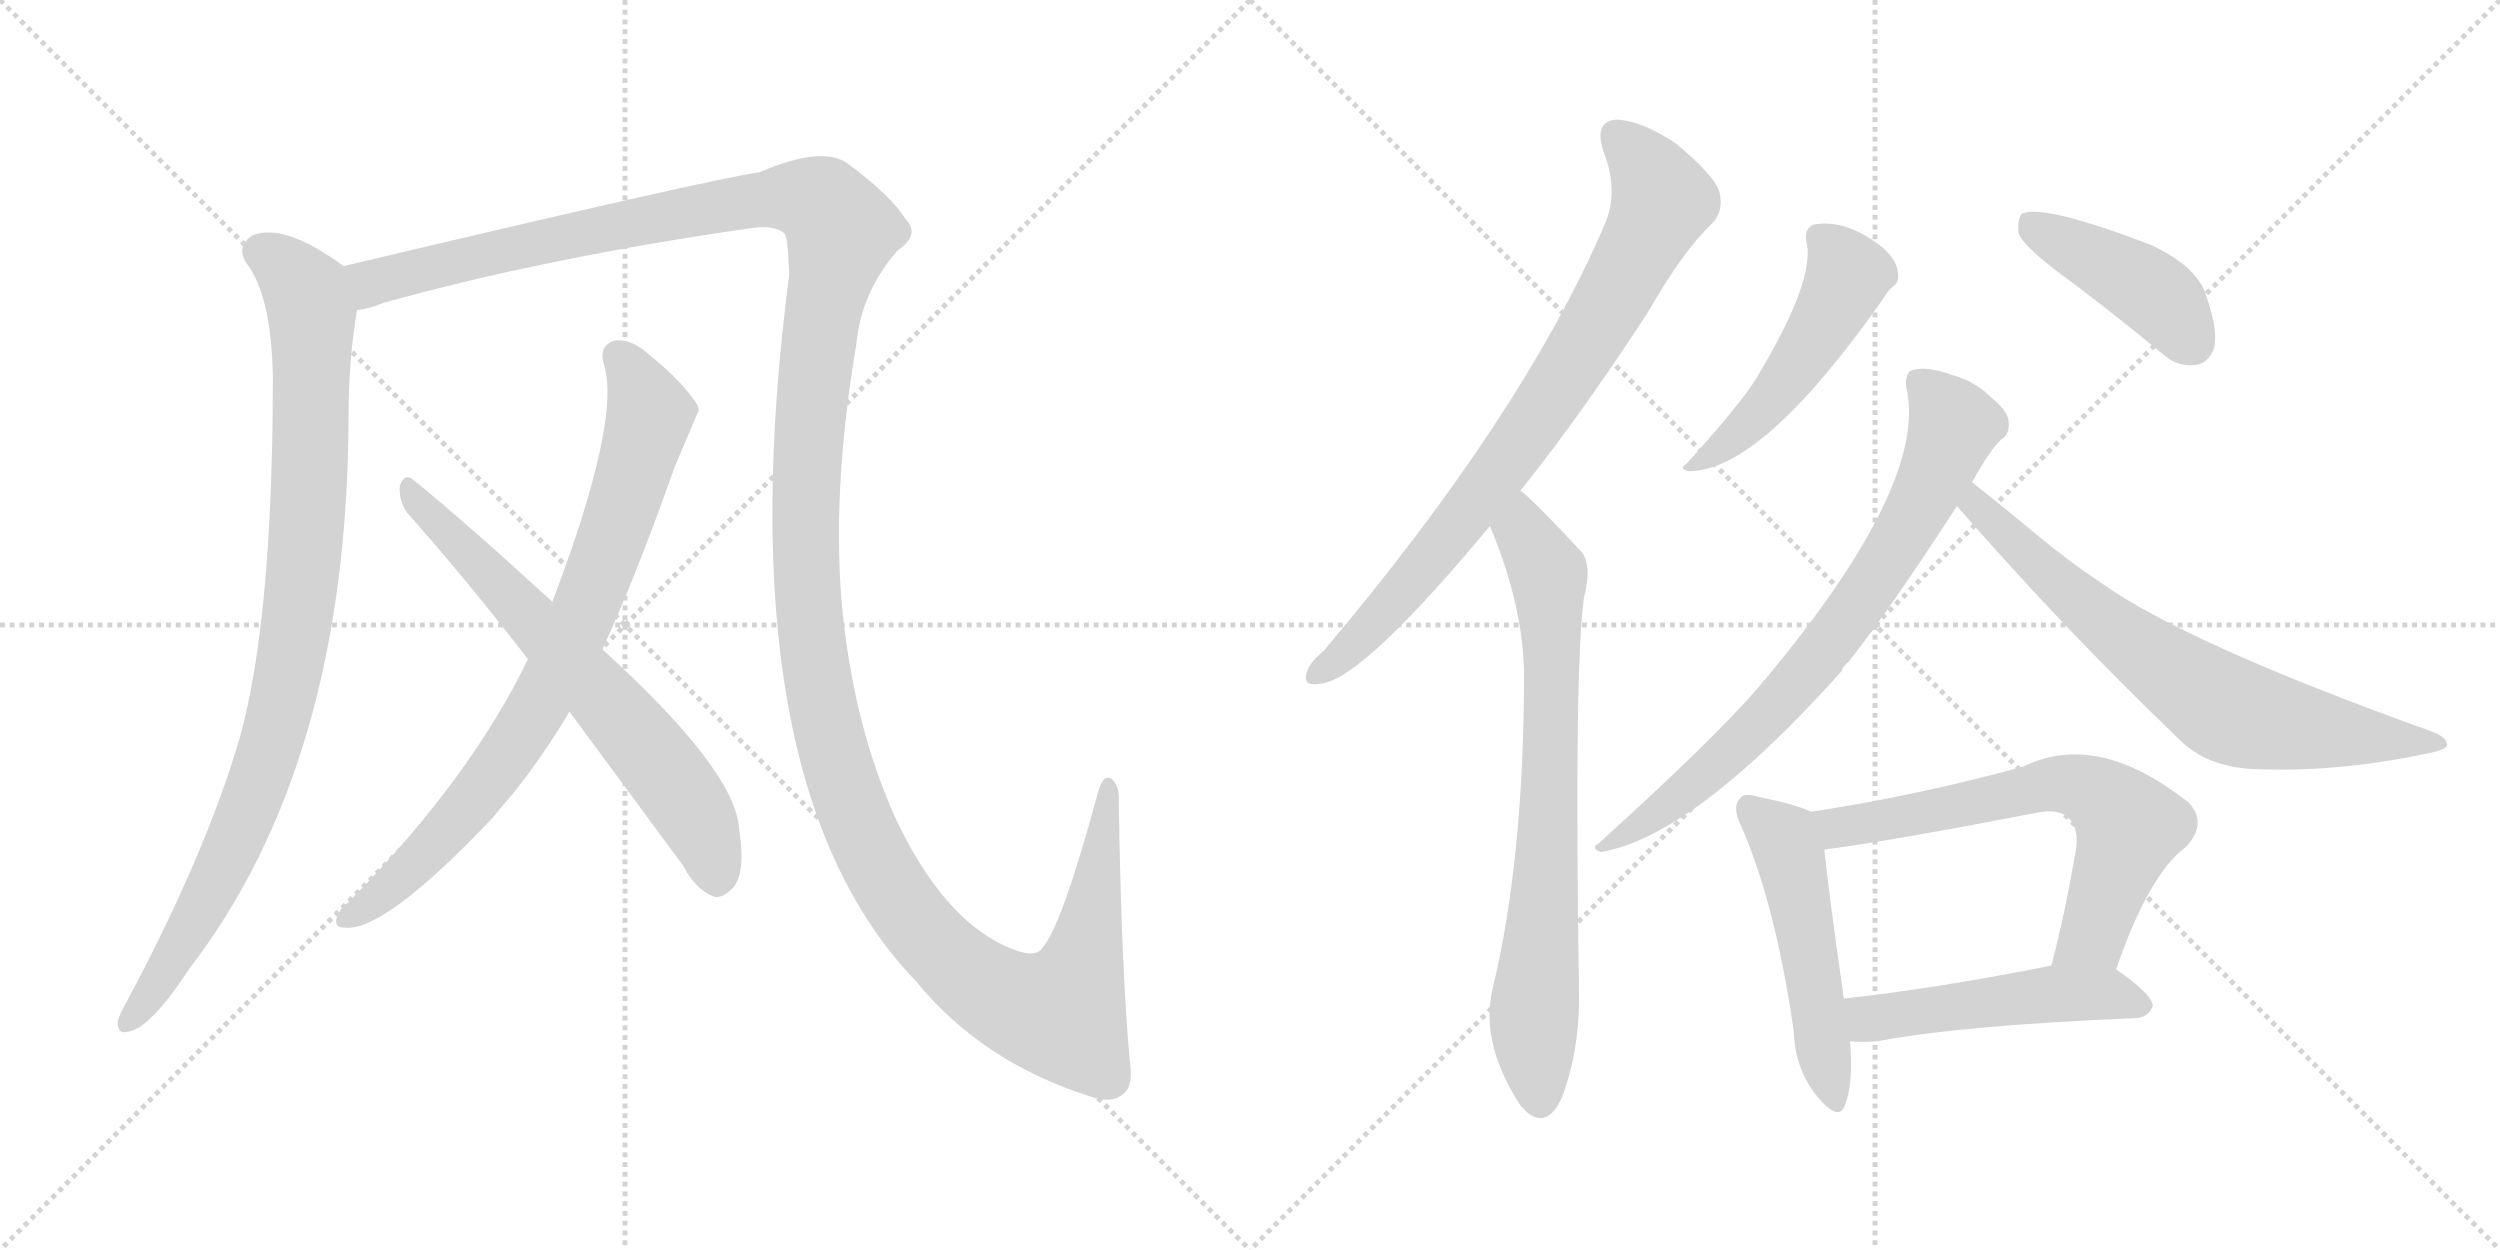 <svg version="1.1" viewBox="0 0 2048 1024" xmlns="http://www.w3.org/2000/svg">
  <g stroke="lightgray" stroke-dasharray="1,1" stroke-width="1" transform="scale(4, 4)">
    <line x1="0" y1="0" x2="256" y2="256"></line>
    <line x1="256" y1="0" x2="0" y2="256"></line>
    <line x1="128" y1="0" x2="128" y2="256"></line>
    <line x1="0" y1="128" x2="256" y2="128"></line>
    <line x1="256" y1="0" x2="512" y2="256"></line>
    <line x1="512" y1="0" x2="256" y2="256"></line>
    <line x1="384" y1="0" x2="384" y2="256"></line>
    <line x1="256" y1="128" x2="512" y2="128"></line>
  </g>
<g transform="scale(1, -1) translate(0, -850)">
   <style type="text/css">
    @keyframes keyframes0 {
      from {
       stroke: black;
       stroke-dashoffset: 934;
       stroke-width: 128;
       }
       75% {
       animation-timing-function: step-end;
       stroke: black;
       stroke-dashoffset: 0;
       stroke-width: 128;
       }
       to {
       stroke: black;
       stroke-width: 1024;
       }
       }
       #make-me-a-hanzi-animation-0 {
         animation: keyframes0 1.01s both;
         animation-delay: 0s;
         animation-timing-function: linear;
       }
    @keyframes keyframes1 {
      from {
       stroke: black;
       stroke-dashoffset: 1596;
       stroke-width: 128;
       }
       84% {
       animation-timing-function: step-end;
       stroke: black;
       stroke-dashoffset: 0;
       stroke-width: 128;
       }
       to {
       stroke: black;
       stroke-width: 1024;
       }
       }
       #make-me-a-hanzi-animation-1 {
         animation: keyframes1 1.549s both;
         animation-delay: 1.01s;
         animation-timing-function: linear;
       }
    @keyframes keyframes2 {
      from {
       stroke: black;
       stroke-dashoffset: 800;
       stroke-width: 128;
       }
       72% {
       animation-timing-function: step-end;
       stroke: black;
       stroke-dashoffset: 0;
       stroke-width: 128;
       }
       to {
       stroke: black;
       stroke-width: 1024;
       }
       }
       #make-me-a-hanzi-animation-2 {
         animation: keyframes2 0.901s both;
         animation-delay: 2.559s;
         animation-timing-function: linear;
       }
    @keyframes keyframes3 {
      from {
       stroke: black;
       stroke-dashoffset: 663;
       stroke-width: 128;
       }
       68% {
       animation-timing-function: step-end;
       stroke: black;
       stroke-dashoffset: 0;
       stroke-width: 128;
       }
       to {
       stroke: black;
       stroke-width: 1024;
       }
       }
       #make-me-a-hanzi-animation-3 {
         animation: keyframes3 0.79s both;
         animation-delay: 3.46s;
         animation-timing-function: linear;
       }
    @keyframes keyframes4 {
      from {
       stroke: black;
       stroke-dashoffset: 799;
       stroke-width: 128;
       }
       72% {
       animation-timing-function: step-end;
       stroke: black;
       stroke-dashoffset: 0;
       stroke-width: 128;
       }
       to {
       stroke: black;
       stroke-width: 1024;
       }
       }
       #make-me-a-hanzi-animation-4 {
         animation: keyframes4 0.9s both;
         animation-delay: 4.25s;
         animation-timing-function: linear;
       }
    @keyframes keyframes5 {
      from {
       stroke: black;
       stroke-dashoffset: 752;
       stroke-width: 128;
       }
       71% {
       animation-timing-function: step-end;
       stroke: black;
       stroke-dashoffset: 0;
       stroke-width: 128;
       }
       to {
       stroke: black;
       stroke-width: 1024;
       }
       }
       #make-me-a-hanzi-animation-5 {
         animation: keyframes5 0.862s both;
         animation-delay: 5.15s;
         animation-timing-function: linear;
       }
    @keyframes keyframes6 {
      from {
       stroke: black;
       stroke-dashoffset: 496;
       stroke-width: 128;
       }
       62% {
       animation-timing-function: step-end;
       stroke: black;
       stroke-dashoffset: 0;
       stroke-width: 128;
       }
       to {
       stroke: black;
       stroke-width: 1024;
       }
       }
       #make-me-a-hanzi-animation-6 {
         animation: keyframes6 0.654s both;
         animation-delay: 6.012s;
         animation-timing-function: linear;
       }
    @keyframes keyframes7 {
      from {
       stroke: black;
       stroke-dashoffset: 426;
       stroke-width: 128;
       }
       58% {
       animation-timing-function: step-end;
       stroke: black;
       stroke-dashoffset: 0;
       stroke-width: 128;
       }
       to {
       stroke: black;
       stroke-width: 1024;
       }
       }
       #make-me-a-hanzi-animation-7 {
         animation: keyframes7 0.597s both;
         animation-delay: 6.665s;
         animation-timing-function: linear;
       }
    @keyframes keyframes8 {
      from {
       stroke: black;
       stroke-dashoffset: 756;
       stroke-width: 128;
       }
       71% {
       animation-timing-function: step-end;
       stroke: black;
       stroke-dashoffset: 0;
       stroke-width: 128;
       }
       to {
       stroke: black;
       stroke-width: 1024;
       }
       }
       #make-me-a-hanzi-animation-8 {
         animation: keyframes8 0.865s both;
         animation-delay: 7.262s;
         animation-timing-function: linear;
       }
    @keyframes keyframes9 {
      from {
       stroke: black;
       stroke-dashoffset: 711;
       stroke-width: 128;
       }
       70% {
       animation-timing-function: step-end;
       stroke: black;
       stroke-dashoffset: 0;
       stroke-width: 128;
       }
       to {
       stroke: black;
       stroke-width: 1024;
       }
       }
       #make-me-a-hanzi-animation-9 {
         animation: keyframes9 0.829s both;
         animation-delay: 8.127s;
         animation-timing-function: linear;
       }
    @keyframes keyframes10 {
      from {
       stroke: black;
       stroke-dashoffset: 509;
       stroke-width: 128;
       }
       62% {
       animation-timing-function: step-end;
       stroke: black;
       stroke-dashoffset: 0;
       stroke-width: 128;
       }
       to {
       stroke: black;
       stroke-width: 1024;
       }
       }
       #make-me-a-hanzi-animation-10 {
         animation: keyframes10 0.664s both;
         animation-delay: 8.956s;
         animation-timing-function: linear;
       }
    @keyframes keyframes11 {
      from {
       stroke: black;
       stroke-dashoffset: 654;
       stroke-width: 128;
       }
       68% {
       animation-timing-function: step-end;
       stroke: black;
       stroke-dashoffset: 0;
       stroke-width: 128;
       }
       to {
       stroke: black;
       stroke-width: 1024;
       }
       }
       #make-me-a-hanzi-animation-11 {
         animation: keyframes11 0.782s both;
         animation-delay: 9.62s;
         animation-timing-function: linear;
       }
    @keyframes keyframes12 {
      from {
       stroke: black;
       stroke-dashoffset: 500;
       stroke-width: 128;
       }
       62% {
       animation-timing-function: step-end;
       stroke: black;
       stroke-dashoffset: 0;
       stroke-width: 128;
       }
       to {
       stroke: black;
       stroke-width: 1024;
       }
       }
       #make-me-a-hanzi-animation-12 {
         animation: keyframes12 0.657s both;
         animation-delay: 10.402s;
         animation-timing-function: linear;
       }
</style>
<path d="M 281.5 632.0 Q 232.5 668.0 206.5 657.0 Q 193.5 648.0 201.5 635.0 Q 222.5 608.0 223.5 541.0 Q 223.5 343.0 196.5 246.0 Q 168.5 150.0 102.5 27.0 Q 98.5 20.0 96.5 14.0 Q 95.5 2.0 105.5 5.0 Q 123.5 8.0 155.5 57.0 Q 284.5 225.0 285.5 507.0 Q 285.5 555.0 292.5 596.0 C 296.5 622.0 296.5 622.0 281.5 632.0 Z" fill="lightgray"></path> 
<path d="M 925.5 -19.0 Q 918.5 60.0 916.5 193.0 Q 917.5 206.0 910.5 212.0 Q 903.5 216.0 899.5 201.0 Q 869.5 90.0 853.5 73.0 Q 847.5 64.0 823.5 75.0 Q 771.5 99.0 733.5 180.0 Q 700.5 253.0 690.5 346.0 Q 680.5 443.0 701.5 568.0 Q 705.5 611.0 735.5 645.0 Q 754.5 658.0 741.5 671.0 Q 729.5 690.0 694.5 716.0 Q 673.5 731.0 622.5 709.0 Q 580.5 703.0 281.5 632.0 C 252.5 625.0 263.5 588.0 292.5 596.0 Q 302.5 597.0 314.5 602.0 Q 447.5 639.0 614.5 663.0 Q 633.5 666.0 642.5 659.0 Q 645.5 656.0 646.5 625.0 Q 592.5 210.0 750.5 46.0 Q 804.5 -20.0 892.5 -48.0 Q 911.5 -55.0 921.5 -45.0 Q 928.5 -38.0 925.5 -19.0 Z" fill="lightgray"></path> 
<path d="M 493.5 318.0 Q 521.5 379.0 552.5 467.0 Q 571.5 512.0 572.5 514.0 Q 571.5 517.0 571.5 518.0 Q 559.5 537.0 533.5 558.0 Q 517.5 573.0 503.5 571.0 Q 490.5 567.0 494.5 552.0 Q 509.5 507.0 452.5 357.0 L 432.5 310.0 Q 384.5 211.0 285.5 111.0 Q 279.5 107.0 276.5 100.0 Q 272.5 90.0 282.5 90.0 Q 315.5 87.0 403.5 180.0 Q 410.5 189.0 419.5 199.0 Q 444.5 230.0 466.5 267.0 L 493.5 318.0 Z" fill="lightgray"></path> 
<path d="M 466.5 267.0 L 559.5 141.0 Q 569.5 122.0 583.5 116.0 Q 590.5 113.0 598.5 121.0 Q 611.5 131.0 605.5 171.0 Q 602.5 219.0 493.5 318.0 L 452.5 357.0 Q 380.5 423.0 338.5 457.0 Q 331.5 463.0 327.5 452.0 Q 326.5 440.0 333.5 430.0 Q 381.5 376.0 432.5 310.0 L 466.5 267.0 Z" fill="lightgray"></path> 
<path d="M 1245.5 448.0 Q 1294.5 509.0 1350.5 595.0 Q 1378.5 644.0 1402.5 667.0 Q 1412.5 677.0 1408.5 693.0 Q 1404.5 706.0 1373.5 732.0 Q 1345.5 751.0 1324.5 752.0 Q 1305.5 751.0 1313.5 726.0 Q 1326.5 693.0 1314.5 666.0 Q 1247.5 510.0 1084.5 317.0 Q 1072.5 307.0 1070.5 299.0 Q 1066.5 287.0 1082.5 290.0 Q 1116.5 294.0 1220.5 419.0 L 1245.5 448.0 Z" fill="lightgray"></path> 
<path d="M 1220.5 419.0 Q 1247.5 355.0 1248.5 299.0 Q 1248.5 146.0 1222.5 39.0 Q 1212.5 -6.0 1246.5 -57.0 Q 1247.5 -57.0 1249.5 -60.0 Q 1267.5 -76.0 1279.5 -49.0 Q 1294.5 -9.0 1293.5 38.0 Q 1289.5 300.0 1297.5 360.0 Q 1304.5 387.0 1295.5 398.0 Q 1253.5 443.0 1245.5 448.0 C 1222.5 468.0 1209.5 447.0 1220.5 419.0 Z" fill="lightgray"></path> 
<path d="M 1479.5 653.0 Q 1488.5 622.0 1437.5 538.0 Q 1436.5 537.0 1435.5 535.0 Q 1420.5 513.0 1381.5 470.0 Q 1374.5 466.0 1383.5 464.0 Q 1443.5 464.0 1542.5 605.0 Q 1546.5 612.0 1550.5 615.0 Q 1556.5 619.0 1554.5 628.0 Q 1553.5 637.0 1542.5 647.0 Q 1512.5 671.0 1485.5 666.0 Q 1478.5 663.0 1479.5 653.0 Z" fill="lightgray"></path> 
<path d="M 1683.5 629.0 Q 1725.5 598.0 1770.5 561.0 Q 1783.5 549.0 1798.5 551.0 Q 1808.5 552.0 1813.5 564.0 Q 1817.5 579.0 1807.5 607.0 Q 1800.5 632.0 1760.5 650.0 Q 1673.5 683.0 1656.5 675.0 Q 1652.5 671.0 1653.5 659.0 Q 1657.5 649.0 1683.5 629.0 Z" fill="lightgray"></path> 
<path d="M 1615.5 455.0 Q 1630.5 482.0 1639.5 490.0 Q 1646.5 494.0 1645.5 505.0 Q 1644.5 514.0 1630.5 525.0 Q 1617.5 538.0 1598.5 543.0 Q 1579.5 550.0 1567.5 547.0 Q 1560.5 546.0 1561.5 533.0 Q 1580.5 455.0 1446.5 294.0 Q 1443.5 291.0 1441.5 288.0 Q 1404.5 245.0 1309.5 159.0 Q 1302.5 155.0 1311.5 152.0 Q 1387.5 165.0 1508.5 300.0 Q 1509.5 304.0 1514.5 308.0 Q 1550.5 354.0 1603.5 436.0 L 1615.5 455.0 Z" fill="lightgray"></path> 
<path d="M 1603.5 436.0 Q 1602.5 436.0 1603.5 435.0 Q 1690.5 335.0 1785.5 244.0 Q 1807.5 222.0 1845.5 220.0 Q 1912.5 217.0 1984.5 232.0 Q 2002.5 235.0 2004.5 239.0 Q 2005.5 246.0 1991.5 251.0 Q 1790.5 323.0 1720.5 373.0 Q 1693.5 391.0 1668.5 412.0 Q 1634.5 440.0 1615.5 455.0 C 1592.5 474.0 1584.5 460.0 1603.5 436.0 Z" fill="lightgray"></path> 
<path d="M 1483.5 185.0 Q 1471.5 191.0 1441.5 197.0 Q 1428.5 201.0 1425.5 196.0 Q 1418.5 189.0 1426.5 173.0 Q 1454.5 109.0 1469.5 5.0 Q 1470.5 -26.0 1488.5 -48.0 Q 1506.5 -70.0 1511.5 -55.0 Q 1518.5 -37.0 1515.5 -3.0 L 1510.5 32.0 Q 1497.5 123.0 1494.5 154.0 C 1491.5 182.0 1491.5 182.0 1483.5 185.0 Z" fill="lightgray"></path> 
<path d="M 1733.5 56.0 Q 1760.5 134.0 1790.5 156.0 Q 1808.5 175.0 1793.5 192.0 Q 1718.5 252.0 1657.5 222.0 Q 1569.5 198.0 1483.5 185.0 C 1453.5 180.0 1464.5 150.0 1494.5 154.0 Q 1548.5 161.0 1667.5 184.0 Q 1686.5 188.0 1694.5 180.0 Q 1703.5 171.0 1700.5 153.0 Q 1691.5 101.0 1680.5 59.0 C 1673.5 30.0 1723.5 28.0 1733.5 56.0 Z" fill="lightgray"></path> 
<path d="M 1515.5 -3.0 Q 1525.5 -4.0 1538.5 -3.0 Q 1605.5 10.0 1750.5 16.0 Q 1760.5 17.0 1763.5 26.0 Q 1763.5 35.0 1733.5 56.0 C 1718.5 67.0 1709.5 65.0 1680.5 59.0 Q 1584.5 40.0 1510.5 32.0 C 1480.5 29.0 1485.5 -1.0 1515.5 -3.0 Z" fill="lightgray"></path> 
      <clipPath id="make-me-a-hanzi-clip-0">
      <path d="M 281.5 632.0 Q 232.5 668.0 206.5 657.0 Q 193.5 648.0 201.5 635.0 Q 222.5 608.0 223.5 541.0 Q 223.5 343.0 196.5 246.0 Q 168.5 150.0 102.5 27.0 Q 98.5 20.0 96.5 14.0 Q 95.5 2.0 105.5 5.0 Q 123.5 8.0 155.5 57.0 Q 284.5 225.0 285.5 507.0 Q 285.5 555.0 292.5 596.0 C 296.5 622.0 296.5 622.0 281.5 632.0 Z" fill="lightgray"></path>
      </clipPath>
      <path clip-path="url(#make-me-a-hanzi-clip-0)" d="M 213.5 644.0 L 243.5 620.0 L 255.5 593.0 L 252.5 427.0 L 239.5 313.0 L 217.5 225.0 L 191.5 158.0 L 137.5 56.0 L 106.5 15.0 " fill="none" id="make-me-a-hanzi-animation-0" stroke-dasharray="806 1612" stroke-linecap="round"></path>

      <clipPath id="make-me-a-hanzi-clip-1">
      <path d="M 925.5 -19.0 Q 918.5 60.0 916.5 193.0 Q 917.5 206.0 910.5 212.0 Q 903.5 216.0 899.5 201.0 Q 869.5 90.0 853.5 73.0 Q 847.5 64.0 823.5 75.0 Q 771.5 99.0 733.5 180.0 Q 700.5 253.0 690.5 346.0 Q 680.5 443.0 701.5 568.0 Q 705.5 611.0 735.5 645.0 Q 754.5 658.0 741.5 671.0 Q 729.5 690.0 694.5 716.0 Q 673.5 731.0 622.5 709.0 Q 580.5 703.0 281.5 632.0 C 252.5 625.0 263.5 588.0 292.5 596.0 Q 302.5 597.0 314.5 602.0 Q 447.5 639.0 614.5 663.0 Q 633.5 666.0 642.5 659.0 Q 645.5 656.0 646.5 625.0 Q 592.5 210.0 750.5 46.0 Q 804.5 -20.0 892.5 -48.0 Q 911.5 -55.0 921.5 -45.0 Q 928.5 -38.0 925.5 -19.0 Z" fill="lightgray"></path>
      </clipPath>
      <path clip-path="url(#make-me-a-hanzi-clip-1)" d="M 296.5 604.0 L 304.5 619.0 L 418.5 648.0 L 641.5 689.0 L 673.5 683.0 L 689.5 661.0 L 672.5 588.0 L 661.5 486.0 L 661.5 358.0 L 675.5 263.0 L 715.5 148.0 L 754.5 89.0 L 790.5 53.0 L 836.5 26.0 L 868.5 21.0 L 891.5 80.0 L 907.5 204.0 " fill="none" id="make-me-a-hanzi-animation-1" stroke-dasharray="1468 2936" stroke-linecap="round"></path>

      <clipPath id="make-me-a-hanzi-clip-2">
      <path d="M 493.5 318.0 Q 521.5 379.0 552.5 467.0 Q 571.5 512.0 572.5 514.0 Q 571.5 517.0 571.5 518.0 Q 559.5 537.0 533.5 558.0 Q 517.5 573.0 503.5 571.0 Q 490.5 567.0 494.5 552.0 Q 509.5 507.0 452.5 357.0 L 432.5 310.0 Q 384.5 211.0 285.5 111.0 Q 279.5 107.0 276.5 100.0 Q 272.5 90.0 282.5 90.0 Q 315.5 87.0 403.5 180.0 Q 410.5 189.0 419.5 199.0 Q 444.5 230.0 466.5 267.0 L 493.5 318.0 Z" fill="lightgray"></path>
      </clipPath>
      <path clip-path="url(#make-me-a-hanzi-clip-2)" d="M 506.5 558.0 L 524.5 531.0 L 531.5 508.0 L 501.5 410.0 L 461.5 311.0 L 435.5 262.0 L 380.5 185.0 L 325.5 129.0 L 285.5 99.0 " fill="none" id="make-me-a-hanzi-animation-2" stroke-dasharray="672 1344" stroke-linecap="round"></path>

      <clipPath id="make-me-a-hanzi-clip-3">
      <path d="M 466.5 267.0 L 559.5 141.0 Q 569.5 122.0 583.5 116.0 Q 590.5 113.0 598.5 121.0 Q 611.5 131.0 605.5 171.0 Q 602.5 219.0 493.5 318.0 L 452.5 357.0 Q 380.5 423.0 338.5 457.0 Q 331.5 463.0 327.5 452.0 Q 326.5 440.0 333.5 430.0 Q 381.5 376.0 432.5 310.0 L 466.5 267.0 Z" fill="lightgray"></path>
      </clipPath>
      <path clip-path="url(#make-me-a-hanzi-clip-3)" d="M 336.5 447.0 L 535.5 230.0 L 573.5 175.0 L 586.5 131.0 " fill="none" id="make-me-a-hanzi-animation-3" stroke-dasharray="535 1070" stroke-linecap="round"></path>

      <clipPath id="make-me-a-hanzi-clip-4">
      <path d="M 1245.5 448.0 Q 1294.5 509.0 1350.5 595.0 Q 1378.5 644.0 1402.5 667.0 Q 1412.5 677.0 1408.5 693.0 Q 1404.5 706.0 1373.5 732.0 Q 1345.5 751.0 1324.5 752.0 Q 1305.5 751.0 1313.5 726.0 Q 1326.5 693.0 1314.5 666.0 Q 1247.5 510.0 1084.5 317.0 Q 1072.5 307.0 1070.5 299.0 Q 1066.5 287.0 1082.5 290.0 Q 1116.5 294.0 1220.5 419.0 L 1245.5 448.0 Z" fill="lightgray"></path>
      </clipPath>
      <path clip-path="url(#make-me-a-hanzi-clip-4)" d="M 1325.5 736.0 L 1350.5 710.0 L 1360.5 684.0 L 1312.5 590.0 L 1181.5 402.0 L 1108.5 321.0 L 1080.5 299.0 " fill="none" id="make-me-a-hanzi-animation-4" stroke-dasharray="671 1342" stroke-linecap="round"></path>

      <clipPath id="make-me-a-hanzi-clip-5">
      <path d="M 1220.5 419.0 Q 1247.5 355.0 1248.5 299.0 Q 1248.5 146.0 1222.5 39.0 Q 1212.5 -6.0 1246.5 -57.0 Q 1247.5 -57.0 1249.5 -60.0 Q 1267.5 -76.0 1279.5 -49.0 Q 1294.5 -9.0 1293.5 38.0 Q 1289.5 300.0 1297.5 360.0 Q 1304.5 387.0 1295.5 398.0 Q 1253.5 443.0 1245.5 448.0 C 1222.5 468.0 1209.5 447.0 1220.5 419.0 Z" fill="lightgray"></path>
      </clipPath>
      <path clip-path="url(#make-me-a-hanzi-clip-5)" d="M 1243.5 441.0 L 1247.5 414.0 L 1268.5 380.0 L 1270.5 345.0 L 1269.5 181.0 L 1256.5 17.0 L 1262.5 -48.0 " fill="none" id="make-me-a-hanzi-animation-5" stroke-dasharray="624 1248" stroke-linecap="round"></path>

      <clipPath id="make-me-a-hanzi-clip-6">
      <path d="M 1479.5 653.0 Q 1488.5 622.0 1437.5 538.0 Q 1436.5 537.0 1435.5 535.0 Q 1420.5 513.0 1381.5 470.0 Q 1374.5 466.0 1383.5 464.0 Q 1443.5 464.0 1542.5 605.0 Q 1546.5 612.0 1550.5 615.0 Q 1556.5 619.0 1554.5 628.0 Q 1553.5 637.0 1542.5 647.0 Q 1512.5 671.0 1485.5 666.0 Q 1478.5 663.0 1479.5 653.0 Z" fill="lightgray"></path>
      </clipPath>
      <path clip-path="url(#make-me-a-hanzi-clip-6)" d="M 1492.5 655.0 L 1509.5 635.0 L 1510.5 614.0 L 1467.5 543.0 L 1437.5 507.0 L 1387.5 469.0 " fill="none" id="make-me-a-hanzi-animation-6" stroke-dasharray="368 736" stroke-linecap="round"></path>

      <clipPath id="make-me-a-hanzi-clip-7">
      <path d="M 1683.5 629.0 Q 1725.5 598.0 1770.5 561.0 Q 1783.5 549.0 1798.5 551.0 Q 1808.5 552.0 1813.5 564.0 Q 1817.5 579.0 1807.5 607.0 Q 1800.5 632.0 1760.5 650.0 Q 1673.5 683.0 1656.5 675.0 Q 1652.5 671.0 1653.5 659.0 Q 1657.5 649.0 1683.5 629.0 Z" fill="lightgray"></path>
      </clipPath>
      <path clip-path="url(#make-me-a-hanzi-clip-7)" d="M 1661.5 669.0 L 1765.5 609.0 L 1795.5 569.0 " fill="none" id="make-me-a-hanzi-animation-7" stroke-dasharray="298 596" stroke-linecap="round"></path>

      <clipPath id="make-me-a-hanzi-clip-8">
      <path d="M 1615.5 455.0 Q 1630.5 482.0 1639.5 490.0 Q 1646.5 494.0 1645.5 505.0 Q 1644.5 514.0 1630.5 525.0 Q 1617.5 538.0 1598.5 543.0 Q 1579.5 550.0 1567.5 547.0 Q 1560.5 546.0 1561.5 533.0 Q 1580.5 455.0 1446.5 294.0 Q 1443.5 291.0 1441.5 288.0 Q 1404.5 245.0 1309.5 159.0 Q 1302.5 155.0 1311.5 152.0 Q 1387.5 165.0 1508.5 300.0 Q 1509.5 304.0 1514.5 308.0 Q 1550.5 354.0 1603.5 436.0 L 1615.5 455.0 Z" fill="lightgray"></path>
      </clipPath>
      <path clip-path="url(#make-me-a-hanzi-clip-8)" d="M 1574.5 536.0 L 1594.5 513.0 L 1599.5 497.0 L 1576.5 442.0 L 1532.5 370.0 L 1444.5 260.0 L 1362.5 187.0 L 1333.5 167.0 L 1318.5 164.0 L 1315.5 157.0 " fill="none" id="make-me-a-hanzi-animation-8" stroke-dasharray="628 1256" stroke-linecap="round"></path>

      <clipPath id="make-me-a-hanzi-clip-9">
      <path d="M 1603.5 436.0 Q 1602.5 436.0 1603.5 435.0 Q 1690.5 335.0 1785.5 244.0 Q 1807.5 222.0 1845.5 220.0 Q 1912.5 217.0 1984.5 232.0 Q 2002.5 235.0 2004.5 239.0 Q 2005.5 246.0 1991.5 251.0 Q 1790.5 323.0 1720.5 373.0 Q 1693.5 391.0 1668.5 412.0 Q 1634.5 440.0 1615.5 455.0 C 1592.5 474.0 1584.5 460.0 1603.5 436.0 Z" fill="lightgray"></path>
      </clipPath>
      <path clip-path="url(#make-me-a-hanzi-clip-9)" d="M 1616.5 448.0 L 1620.5 435.0 L 1696.5 363.0 L 1822.5 270.0 L 1882.5 254.0 L 1999.5 241.0 " fill="none" id="make-me-a-hanzi-animation-9" stroke-dasharray="583 1166" stroke-linecap="round"></path>

      <clipPath id="make-me-a-hanzi-clip-10">
      <path d="M 1483.5 185.0 Q 1471.5 191.0 1441.5 197.0 Q 1428.5 201.0 1425.5 196.0 Q 1418.5 189.0 1426.5 173.0 Q 1454.5 109.0 1469.5 5.0 Q 1470.5 -26.0 1488.5 -48.0 Q 1506.5 -70.0 1511.5 -55.0 Q 1518.5 -37.0 1515.5 -3.0 L 1510.5 32.0 Q 1497.5 123.0 1494.5 154.0 C 1491.5 182.0 1491.5 182.0 1483.5 185.0 Z" fill="lightgray"></path>
      </clipPath>
      <path clip-path="url(#make-me-a-hanzi-clip-10)" d="M 1432.5 188.0 L 1459.5 164.0 L 1465.5 151.0 L 1500.5 -49.0 " fill="none" id="make-me-a-hanzi-animation-10" stroke-dasharray="381 762" stroke-linecap="round"></path>

      <clipPath id="make-me-a-hanzi-clip-11">
      <path d="M 1733.5 56.0 Q 1760.5 134.0 1790.5 156.0 Q 1808.5 175.0 1793.5 192.0 Q 1718.5 252.0 1657.5 222.0 Q 1569.5 198.0 1483.5 185.0 C 1453.5 180.0 1464.5 150.0 1494.5 154.0 Q 1548.5 161.0 1667.5 184.0 Q 1686.5 188.0 1694.5 180.0 Q 1703.5 171.0 1700.5 153.0 Q 1691.5 101.0 1680.5 59.0 C 1673.5 30.0 1723.5 28.0 1733.5 56.0 Z" fill="lightgray"></path>
      </clipPath>
      <path clip-path="url(#make-me-a-hanzi-clip-11)" d="M 1491.5 182.0 L 1508.5 173.0 L 1683.5 208.0 L 1715.5 201.0 L 1744.5 173.0 L 1714.5 84.0 L 1687.5 64.0 " fill="none" id="make-me-a-hanzi-animation-11" stroke-dasharray="526 1052" stroke-linecap="round"></path>

      <clipPath id="make-me-a-hanzi-clip-12">
      <path d="M 1515.5 -3.0 Q 1525.5 -4.0 1538.5 -3.0 Q 1605.5 10.0 1750.5 16.0 Q 1760.5 17.0 1763.5 26.0 Q 1763.5 35.0 1733.5 56.0 C 1718.5 67.0 1709.5 65.0 1680.5 59.0 Q 1584.5 40.0 1510.5 32.0 C 1480.5 29.0 1485.5 -1.0 1515.5 -3.0 Z" fill="lightgray"></path>
      </clipPath>
      <path clip-path="url(#make-me-a-hanzi-clip-12)" d="M 1517.5 27.0 L 1533.5 16.0 L 1676.5 36.0 L 1731.5 36.0 L 1755.5 27.0 " fill="none" id="make-me-a-hanzi-animation-12" stroke-dasharray="372 744" stroke-linecap="round"></path>

</g>
</svg>
